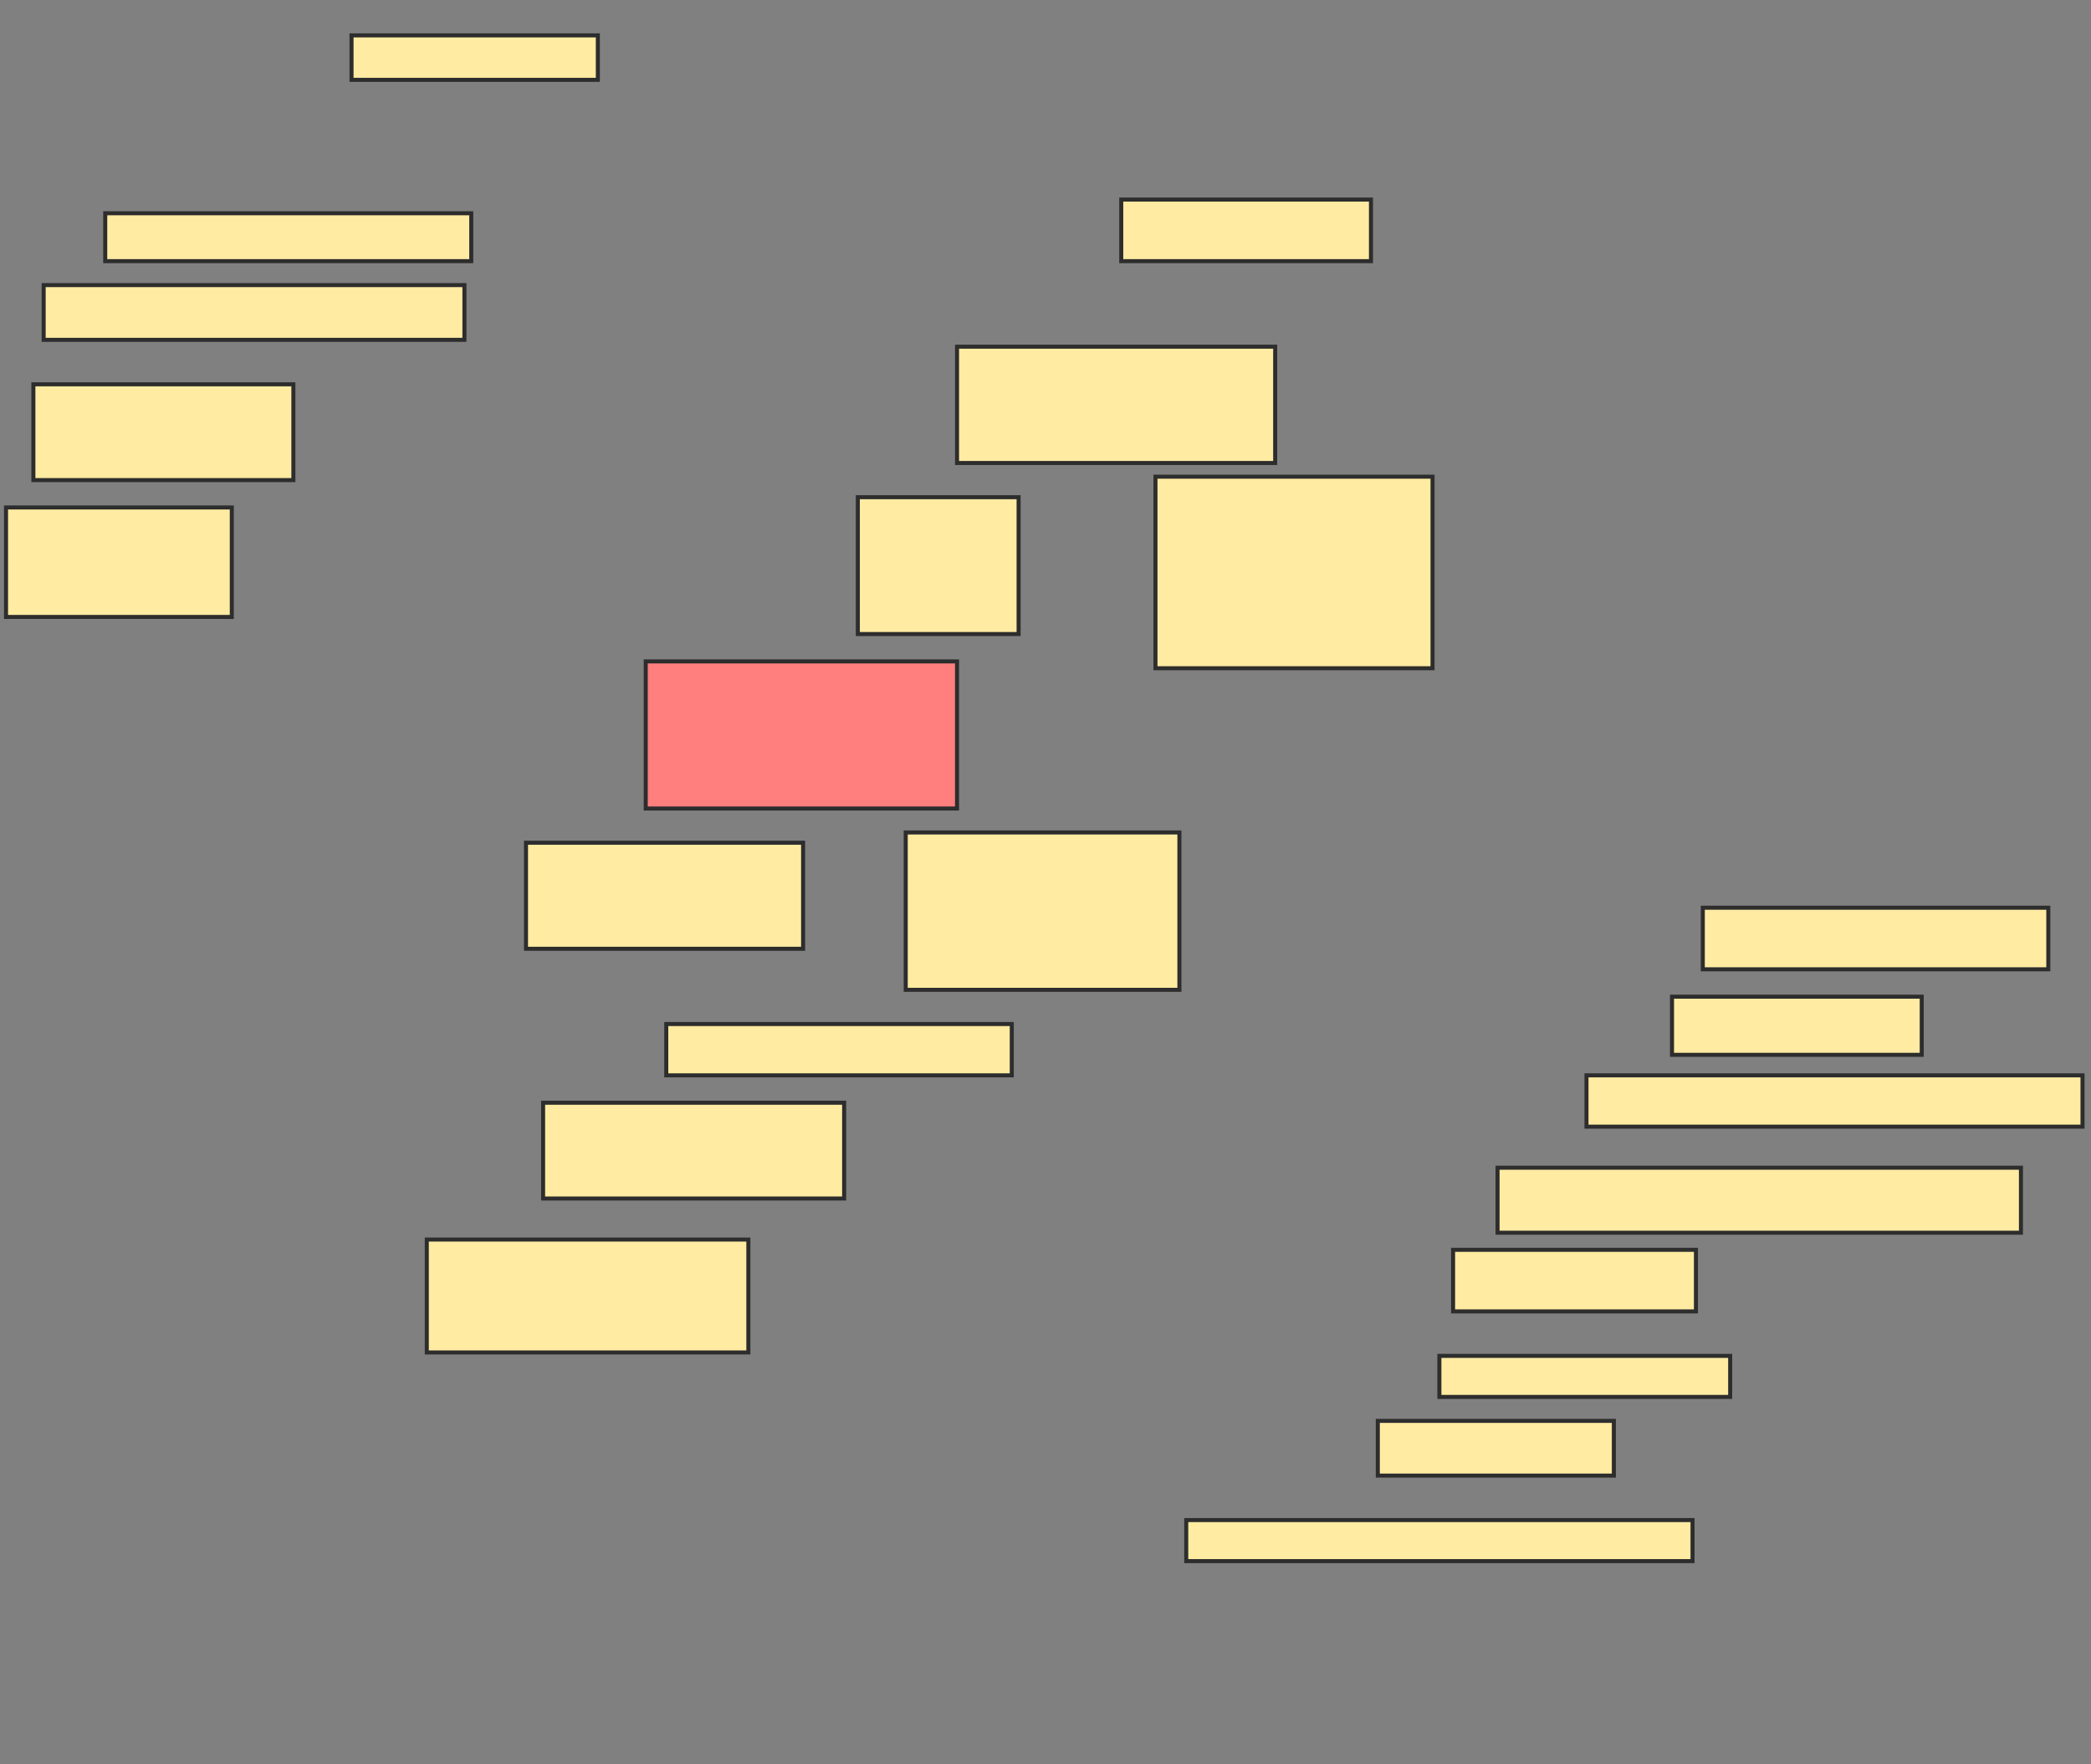 <svg xmlns="http://www.w3.org/2000/svg" width="518" height="437">
 <rect width="100%" height="100%" fill="#808080" stroke="none"/>
 <!-- Created with Image Occlusion Enhanced -->
 <g>
  <title>Labels</title>
 </g>
 <g>
  <title>Masks</title>
  <rect id="8115ee85afe742fbb2e016d4494f2016-ao-1" height="11.017" width="61.017" y="8.763" x="87.085" stroke="#2D2D2D" fill="#FFEBA2"/>
  <rect id="8115ee85afe742fbb2e016d4494f2016-ao-2" height="11.864" width="90.678" y="52.831" x="26.068" stroke="#2D2D2D" fill="#FFEBA2"/>
  <rect id="8115ee85afe742fbb2e016d4494f2016-ao-3" height="13.559" width="104.237" y="70.627" x="10.814" stroke="#2D2D2D" fill="#FFEBA2"/>
  <rect id="8115ee85afe742fbb2e016d4494f2016-ao-4" height="23.729" width="64.407" y="95.203" x="8.271" stroke="#2D2D2D" fill="#FFEBA2"/>
  <rect id="8115ee85afe742fbb2e016d4494f2016-ao-5" height="27.119" width="55.932" y="125.712" x="1.492" stroke="#2D2D2D" fill="#FFEBA2"/>
  <rect id="8115ee85afe742fbb2e016d4494f2016-ao-6" height="15.254" width="61.864" y="49.441" x="277.763" stroke="#2D2D2D" fill="#FFEBA2"/>
  <rect id="8115ee85afe742fbb2e016d4494f2016-ao-7" height="28.814" width="78.814" y="85.881" x="237.085" stroke="#2D2D2D" fill="#FFEBA2"/>
  <rect id="8115ee85afe742fbb2e016d4494f2016-ao-8" height="33.898" width="39.831" y="123.17" x="212.508" stroke="#2D2D2D" fill="#FFEBA2"/>
  <rect id="8115ee85afe742fbb2e016d4494f2016-ao-9" height="36.441" width="77.119" y="163.847" x="159.966" stroke="#2D2D2D" fill="#FF7E7E" class="qshape"/>
  <rect id="8115ee85afe742fbb2e016d4494f2016-ao-10" height="26.271" width="68.644" y="208.763" x="130.305" stroke="#2D2D2D" fill="#FFEBA2"/>
  <rect id="8115ee85afe742fbb2e016d4494f2016-ao-11" height="47.458" width="68.644" y="118.085" x="286.237" stroke="#2D2D2D" fill="#FFEBA2"/>
  <rect id="8115ee85afe742fbb2e016d4494f2016-ao-12" height="38.983" width="67.797" y="206.22" x="224.373" stroke="#2D2D2D" fill="#FFEBA2"/>
  <rect id="8115ee85afe742fbb2e016d4494f2016-ao-13" height="12.712" width="85.593" y="253.678" x="165.051" stroke="#2D2D2D" fill="#FFEBA2"/>
  <rect id="8115ee85afe742fbb2e016d4494f2016-ao-14" height="23.729" width="74.576" y="273.17" x="134.542" stroke="#2D2D2D" fill="#FFEBA2"/>
  <rect id="8115ee85afe742fbb2e016d4494f2016-ao-15" height="27.966" width="79.661" y="307.068" x="105.729" stroke="#2D2D2D" fill="#FFEBA2"/>
  <rect id="8115ee85afe742fbb2e016d4494f2016-ao-16" height="15.254" width="85.593" y="224.864" x="421.831" stroke="#2D2D2D" fill="#FFEBA2"/>
  <rect id="8115ee85afe742fbb2e016d4494f2016-ao-17" height="14.407" width="61.864" y="246.898" x="414.203" stroke="#2D2D2D" fill="#FFEBA2"/>
  <rect id="8115ee85afe742fbb2e016d4494f2016-ao-18" height="12.712" width="122.881" y="266.39" x="393.017" stroke="#2D2D2D" fill="#FFEBA2"/>
  <rect id="8115ee85afe742fbb2e016d4494f2016-ao-19" height="16.102" width="129.661" y="289.271" x="370.983" stroke="#2D2D2D" fill="#FFEBA2"/>
  <rect id="8115ee85afe742fbb2e016d4494f2016-ao-20" height="15.254" width="60.169" y="309.61" x="359.966" stroke="#2D2D2D" fill="#FFEBA2"/>
  <rect id="8115ee85afe742fbb2e016d4494f2016-ao-21" height="10.169" width="72.034" y="335.881" x="356.576" stroke="#2D2D2D" fill="#FFEBA2"/>
  <rect id="8115ee85afe742fbb2e016d4494f2016-ao-22" height="13.559" width="58.475" y="351.983" x="341.322" stroke="#2D2D2D" fill="#FFEBA2"/>
  <rect id="8115ee85afe742fbb2e016d4494f2016-ao-23" height="10.169" width="125.424" y="376.559" x="293.864" stroke="#2D2D2D" fill="#FFEBA2"/>
 </g>
</svg>